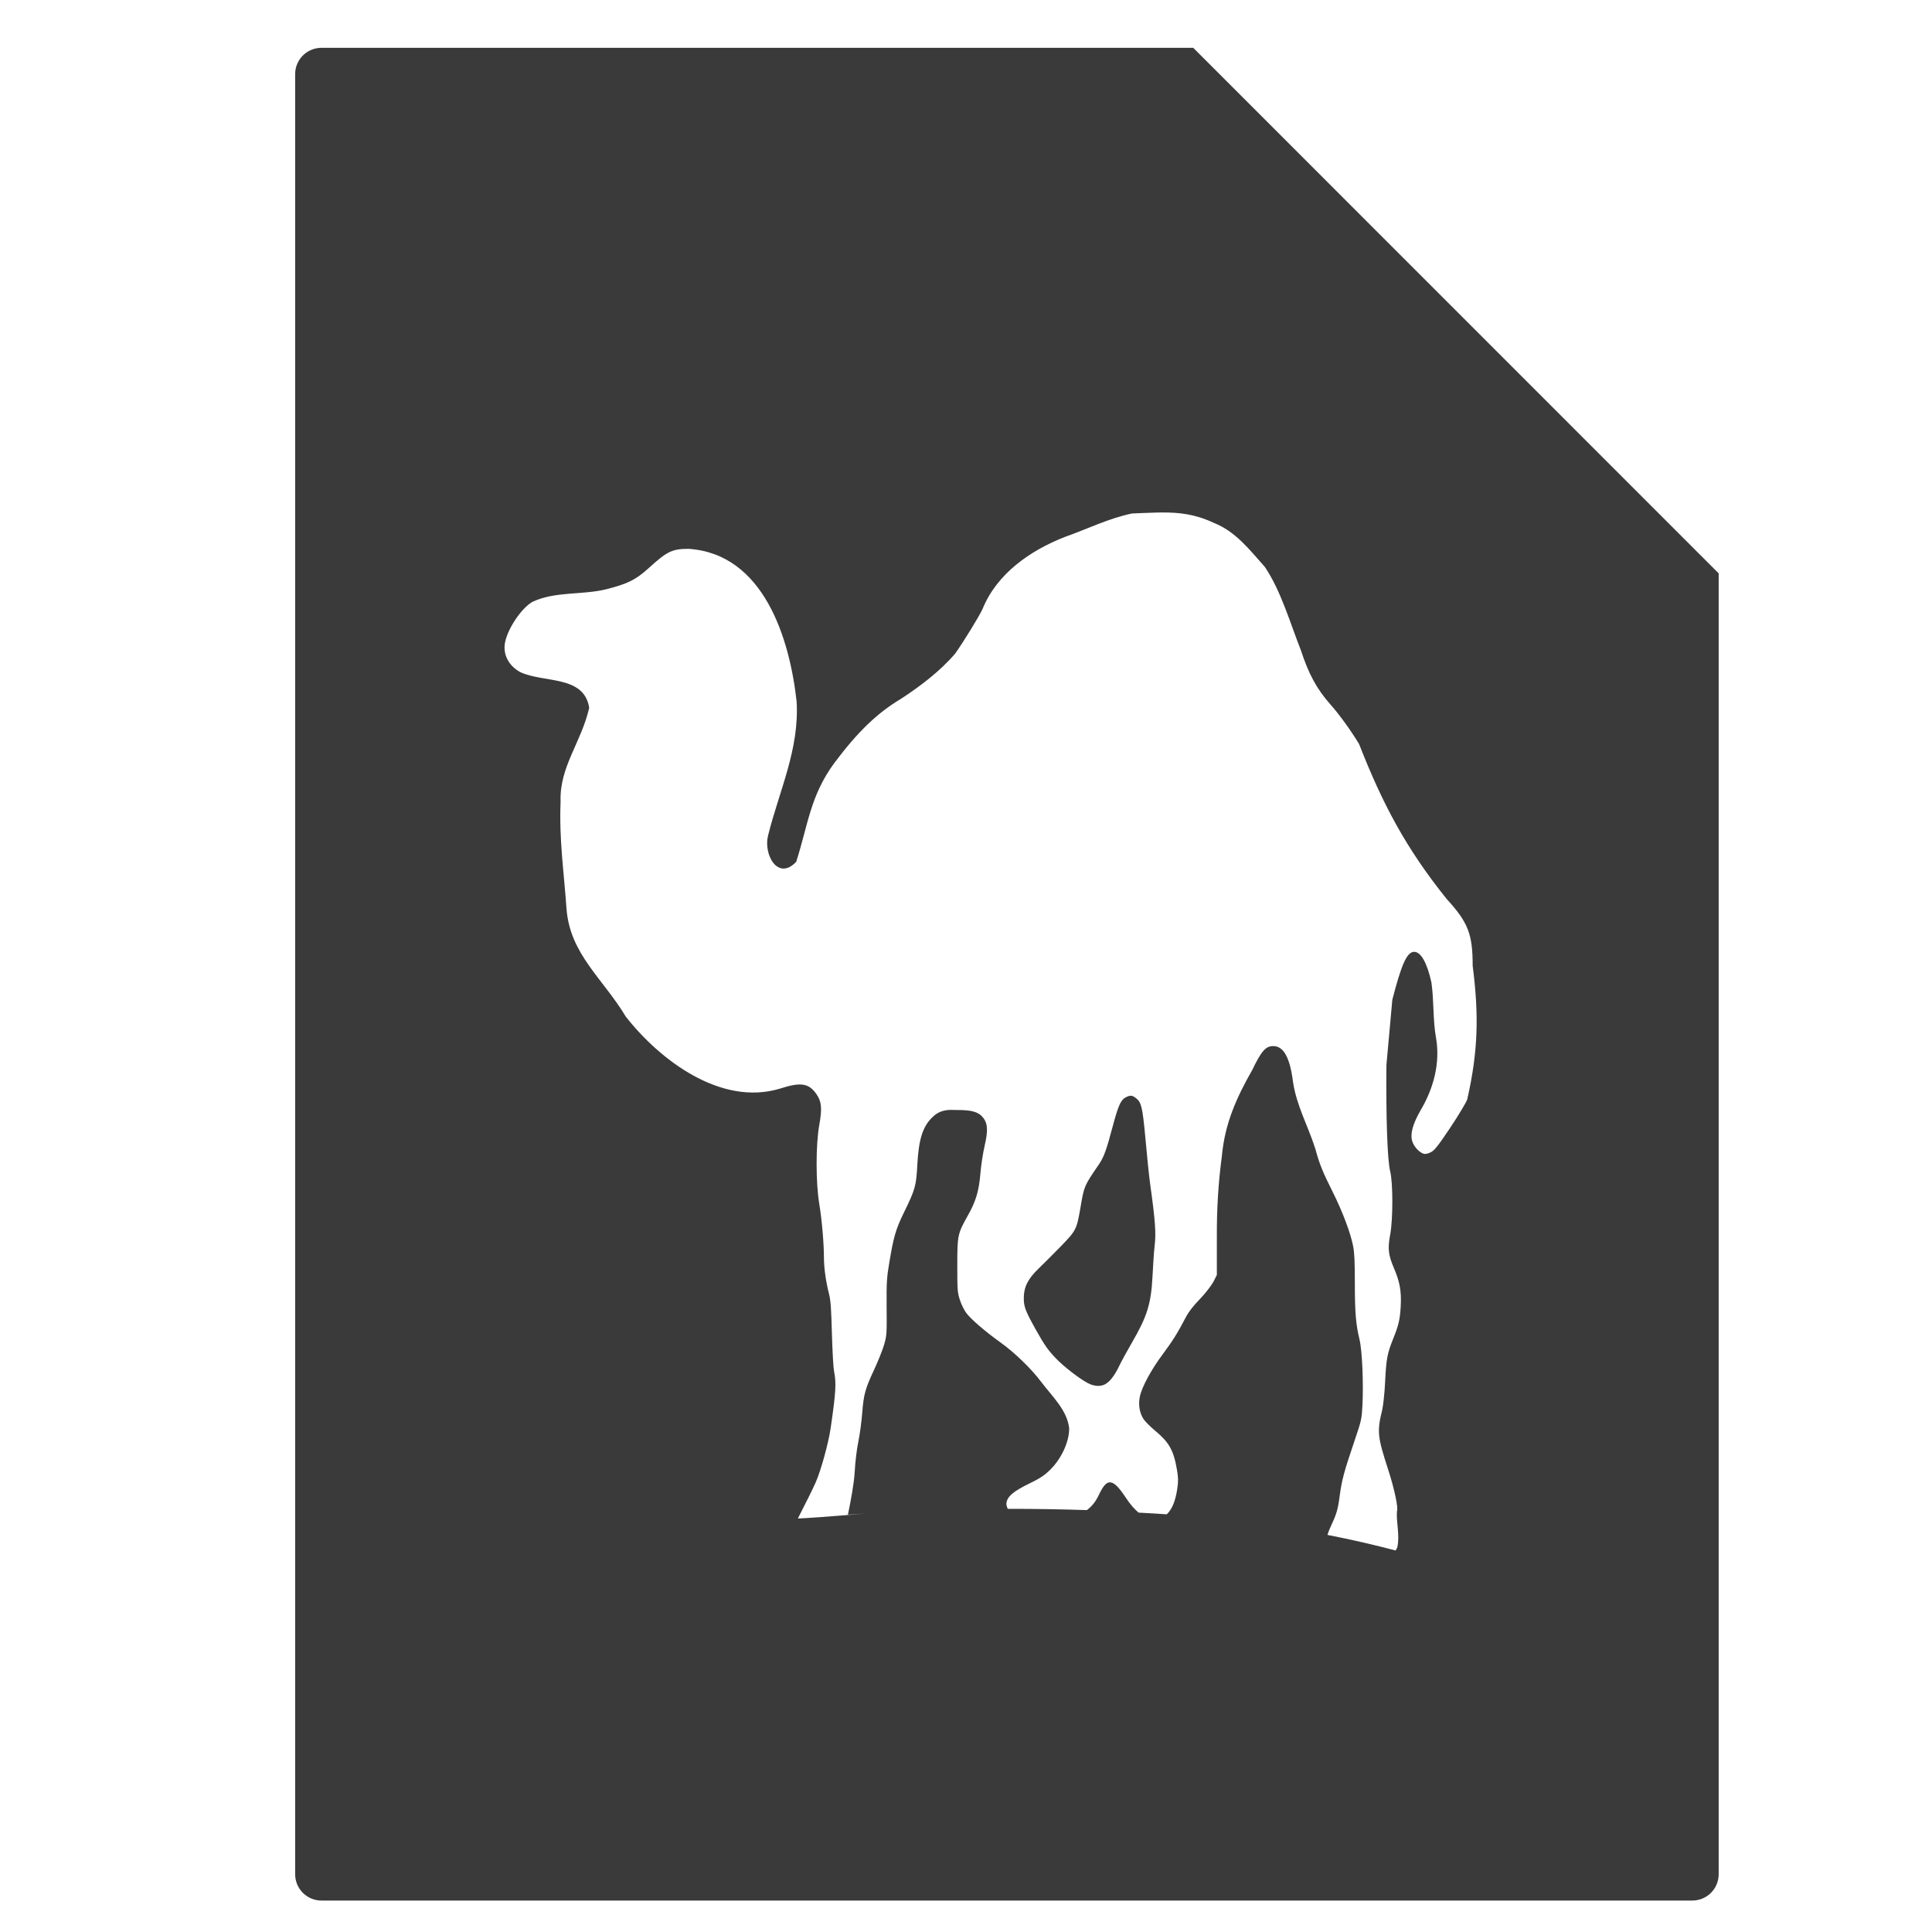 <svg viewBox="0 0 512 512" xmlns="http://www.w3.org/2000/svg">
 <path d="m85.217 12.669c-3.881 0-7 3.119-7 7v477c0 3.881 3.119 7 7 7h363.25c3.881 0 7-3.119 7-7v-344.721l-139.25-139.279zm222.584 123.143c4.684-.04 8.933.442 13.795 2.721 5.847 2.275 9.592 7.213 13.602 11.707 4.262 6.307 6.719 14.908 9.588 22.189 1.99 6.114 4.162 10.173 7.803 14.27 2.337 2.631 5.448 6.934 7.582 10.48 6.191 15.83 12.413 27.609 23.189 41.031 5.759 6.276 6.912 9.395 6.912 17.725 1.64 12.825 1.519 22.433-1.449 35.453-.358.947-2.412 4.354-4.57 7.58-3.186 4.759-4.11 5.898-5.02 6.355-.734.369-1.38.575-1.896.445-1.188-.298-2.709-1.963-3.121-3.455-.516-1.873.188-4.45 2.23-8.031 3.44-5.784 5.265-12.484 4.125-19.18-.88-4.85-.528-9.847-1.227-14.715-1.143-5.249-2.803-8.139-4.57-8.139-1.928 0-3.393 3.359-5.797 12.709l-1.562 17.279c-.13 14.14.252 25.17 1 28.211.752 3.058.755 12.641 0 16.723-.7 3.77-.504 5.385 1 8.92 1.521 3.573 2.01 6.004 1.785 10.145-.197 3.564-.609 5.099-2.01 8.584-1.562 3.886-1.832 5.391-2.119 11.371-.149 3.113-.532 6.459-.779 7.469-1.422 5.798-1.21 7.163 1.561 15.719 1.742 5.379 2.781 10.437 2.342 11.148-.182 3.149.808 6.358.109 9.477-.089.317-.292.593-.445.891-5.573-1.457-11.46-2.844-18.061-4.125.178-.517.299-1.001.559-1.561 1.815-3.917 2.162-4.87 2.676-8.807.533-4.087 1.162-6.444 3.902-14.494 1.868-5.491 1.935-5.935 2.117-9.363.312-5.862-.046-14.575-.779-17.615-.964-4-1.227-7.117-1.227-14.939-.002-5.31-.096-7.86-.445-9.699-.659-3.475-2.805-9.167-5.352-14.27-2.684-5.378-3.516-7.306-4.682-11.594-1.912-6.02-4.982-11.419-5.91-17.727-.811-6.427-2.486-9.477-5.24-9.477-2.053 0-3.178 1.406-5.574 6.355-4.193 7.378-7.237 14.154-8.029 22.742-.956 7.161-1.374 14.174-1.338 21.406v10.145l-.893 1.783c-.537.991-2.12 3.08-3.566 4.572-1.804 1.862-2.99 3.368-3.789 4.904-2.132 4.1-3.511 6.295-6.133 9.811-2.927 3.924-5.472 8.543-6.02 11.148-.453 2.138-.106 4.35 1 6.02.416.628 1.769 1.977 3.01 3.012 3.674 3.065 4.903 5.077 5.797 10.256.389 2.257.4 3.153.111 5.129-.485 3.315-1.412 5.509-2.787 6.801-2.393-.179-4.966-.299-7.471-.447-1.099-.921-2.191-2.149-3.344-3.9-1.719-2.61-3.003-4.029-4.125-4.125-1.121-.096-1.991 1.088-3.121 3.455-.824 1.726-1.835 2.951-3.121 3.902-6.615-.217-13.588-.341-20.959-.334-.23-.53-.455-1.028-.334-1.672.315-1.683 1.878-2.997 6.02-5.02 3.009-1.47 4.052-2.176 5.574-3.68 2.97-2.933 5.029-7.394 5.02-10.926-.506-4.834-4.539-8.527-7.357-12.264-2.654-3.551-7.055-7.816-10.926-10.59-4-2.864-7.765-6.095-9.029-7.805-.57-.771-1.304-2.31-1.672-3.457-.617-1.921-.673-2.58-.67-9.029.003-8.03.075-8.455 2.787-13.268 2.128-3.776 2.961-6.489 3.346-11.26.176-2.178.698-5.444 1.115-7.246.931-4.023.806-5.864-.334-7.359-1.216-1.594-2.978-2.128-6.912-2.117-.934.002-1.76-.074-2.453 0-2.077.22-3.182.916-4.459 2.23-2.27 2.336-3.343 5.723-3.68 12.262-.29 5.607-.548 6.551-3.568 12.711-2.224 4.532-2.754 6.586-3.902 13.488-.578 3.475-.727 4.82-.668 11.371.065 7.204.044 7.683-.67 10.146-.409 1.409-1.613 4.412-2.676 6.688-2.338 5.003-2.722 6.436-3.121 11.371-.166 2.1-.583 5.459-1 7.469-.457 2.22-.841 5.443-1 8.25-.169 2.985-.973 7.264-1.785 11.262 1.639-.125 3.268-.224 4.906-.334-5.176.417-10.422.881-15.943 1.225-.7.043-1.517.068-2.229.111.106-.213.195-.399.334-.668 1.656-3.195 3.595-7.127 4.348-8.809 1.392-3.116 3.424-10.472 4.01-14.492 1.384-9.507 1.524-11.996.893-15.051-.186-.902-.424-5.305-.559-9.811-.199-6.673-.284-8.735-.779-10.703-.76-3.018-1.339-6.669-1.338-9.588.001-3.57-.524-9.957-1.227-14.158-.949-5.67-.959-15.76 0-21.07.786-4.352.596-6.168-.779-8.139-2.015-2.888-4.18-3.197-9.588-1.449-15.58 4.762-31.786-7.407-40.916-19.059-6.065-10.12-14.811-16.542-15.719-28.652-.688-9.879-1.973-18.228-1.561-28.318-.337-9.228 5.454-15.615 7.582-24.859-1.352-8.727-12.025-6.535-18.285-9.477-3.101-1.683-4.66-4.785-4.01-7.916.779-3.753 4.316-8.984 7.246-10.701 6.125-2.852 13.09-1.741 19.621-3.346 5.472-1.404 7.696-2.433 11.039-5.463 4.993-4.524 6.256-5.226 10.703-5.24 19.899 1.309 26.809 23.698 28.652 40.469.746 12.736-4.603 23.564-7.58 35.564-1.238 4.96 2.604 12.057 7.469 6.912 3.153-9.836 3.703-17.393 10.029-26.09 6.26-8.372 11.462-13.378 17.838-17.17 5.135-3.376 10.24-7.231 14.27-11.93 2.15-3.042 6.301-9.748 7.248-11.816 3.778-9.328 12.581-15.469 21.738-19.061 5.919-2.087 11.666-4.954 17.838-6.242 2.083-.11 3.957-.163 5.797-.225l.008-.004c.69-.023 1.366-.039 2.035-.045zm-8.057 154.566v.008c-.439-.028-.853.137-1.449.445-1.244.643-1.931 2.066-3.455 7.805-1.65 6.206-2.304 8.029-3.68 10.029-3.842 5.595-3.861 5.687-4.793 11.148-1.028 6.026-1.138 6.24-5.24 10.48-1.982 2.049-4.669 4.709-5.91 5.908-2.842 2.745-3.9 4.9-3.9 7.805.002 2.22.345 3.267 3.121 8.25 2.443 4.383 3.342 5.582 5.463 7.803 1.981 2.075 6.096 5.267 8.361 6.467 1.644.871 3.302.99 4.57.334 1.292-.668 2.586-2.371 3.791-4.904.606-1.273 2.114-4.012 3.344-6.133 4.032-6.951 5.08-10.226 5.465-17.615.136-2.626.349-6.264.557-8.029.405-3.428.181-6.599-1.227-16.723-.319-2.294-.832-7.655-1.227-11.93-.757-8.19-1.084-9.403-2.453-10.48-.485-.381-.899-.639-1.338-.668z" fill="#3a3a3a"/>
</svg>
